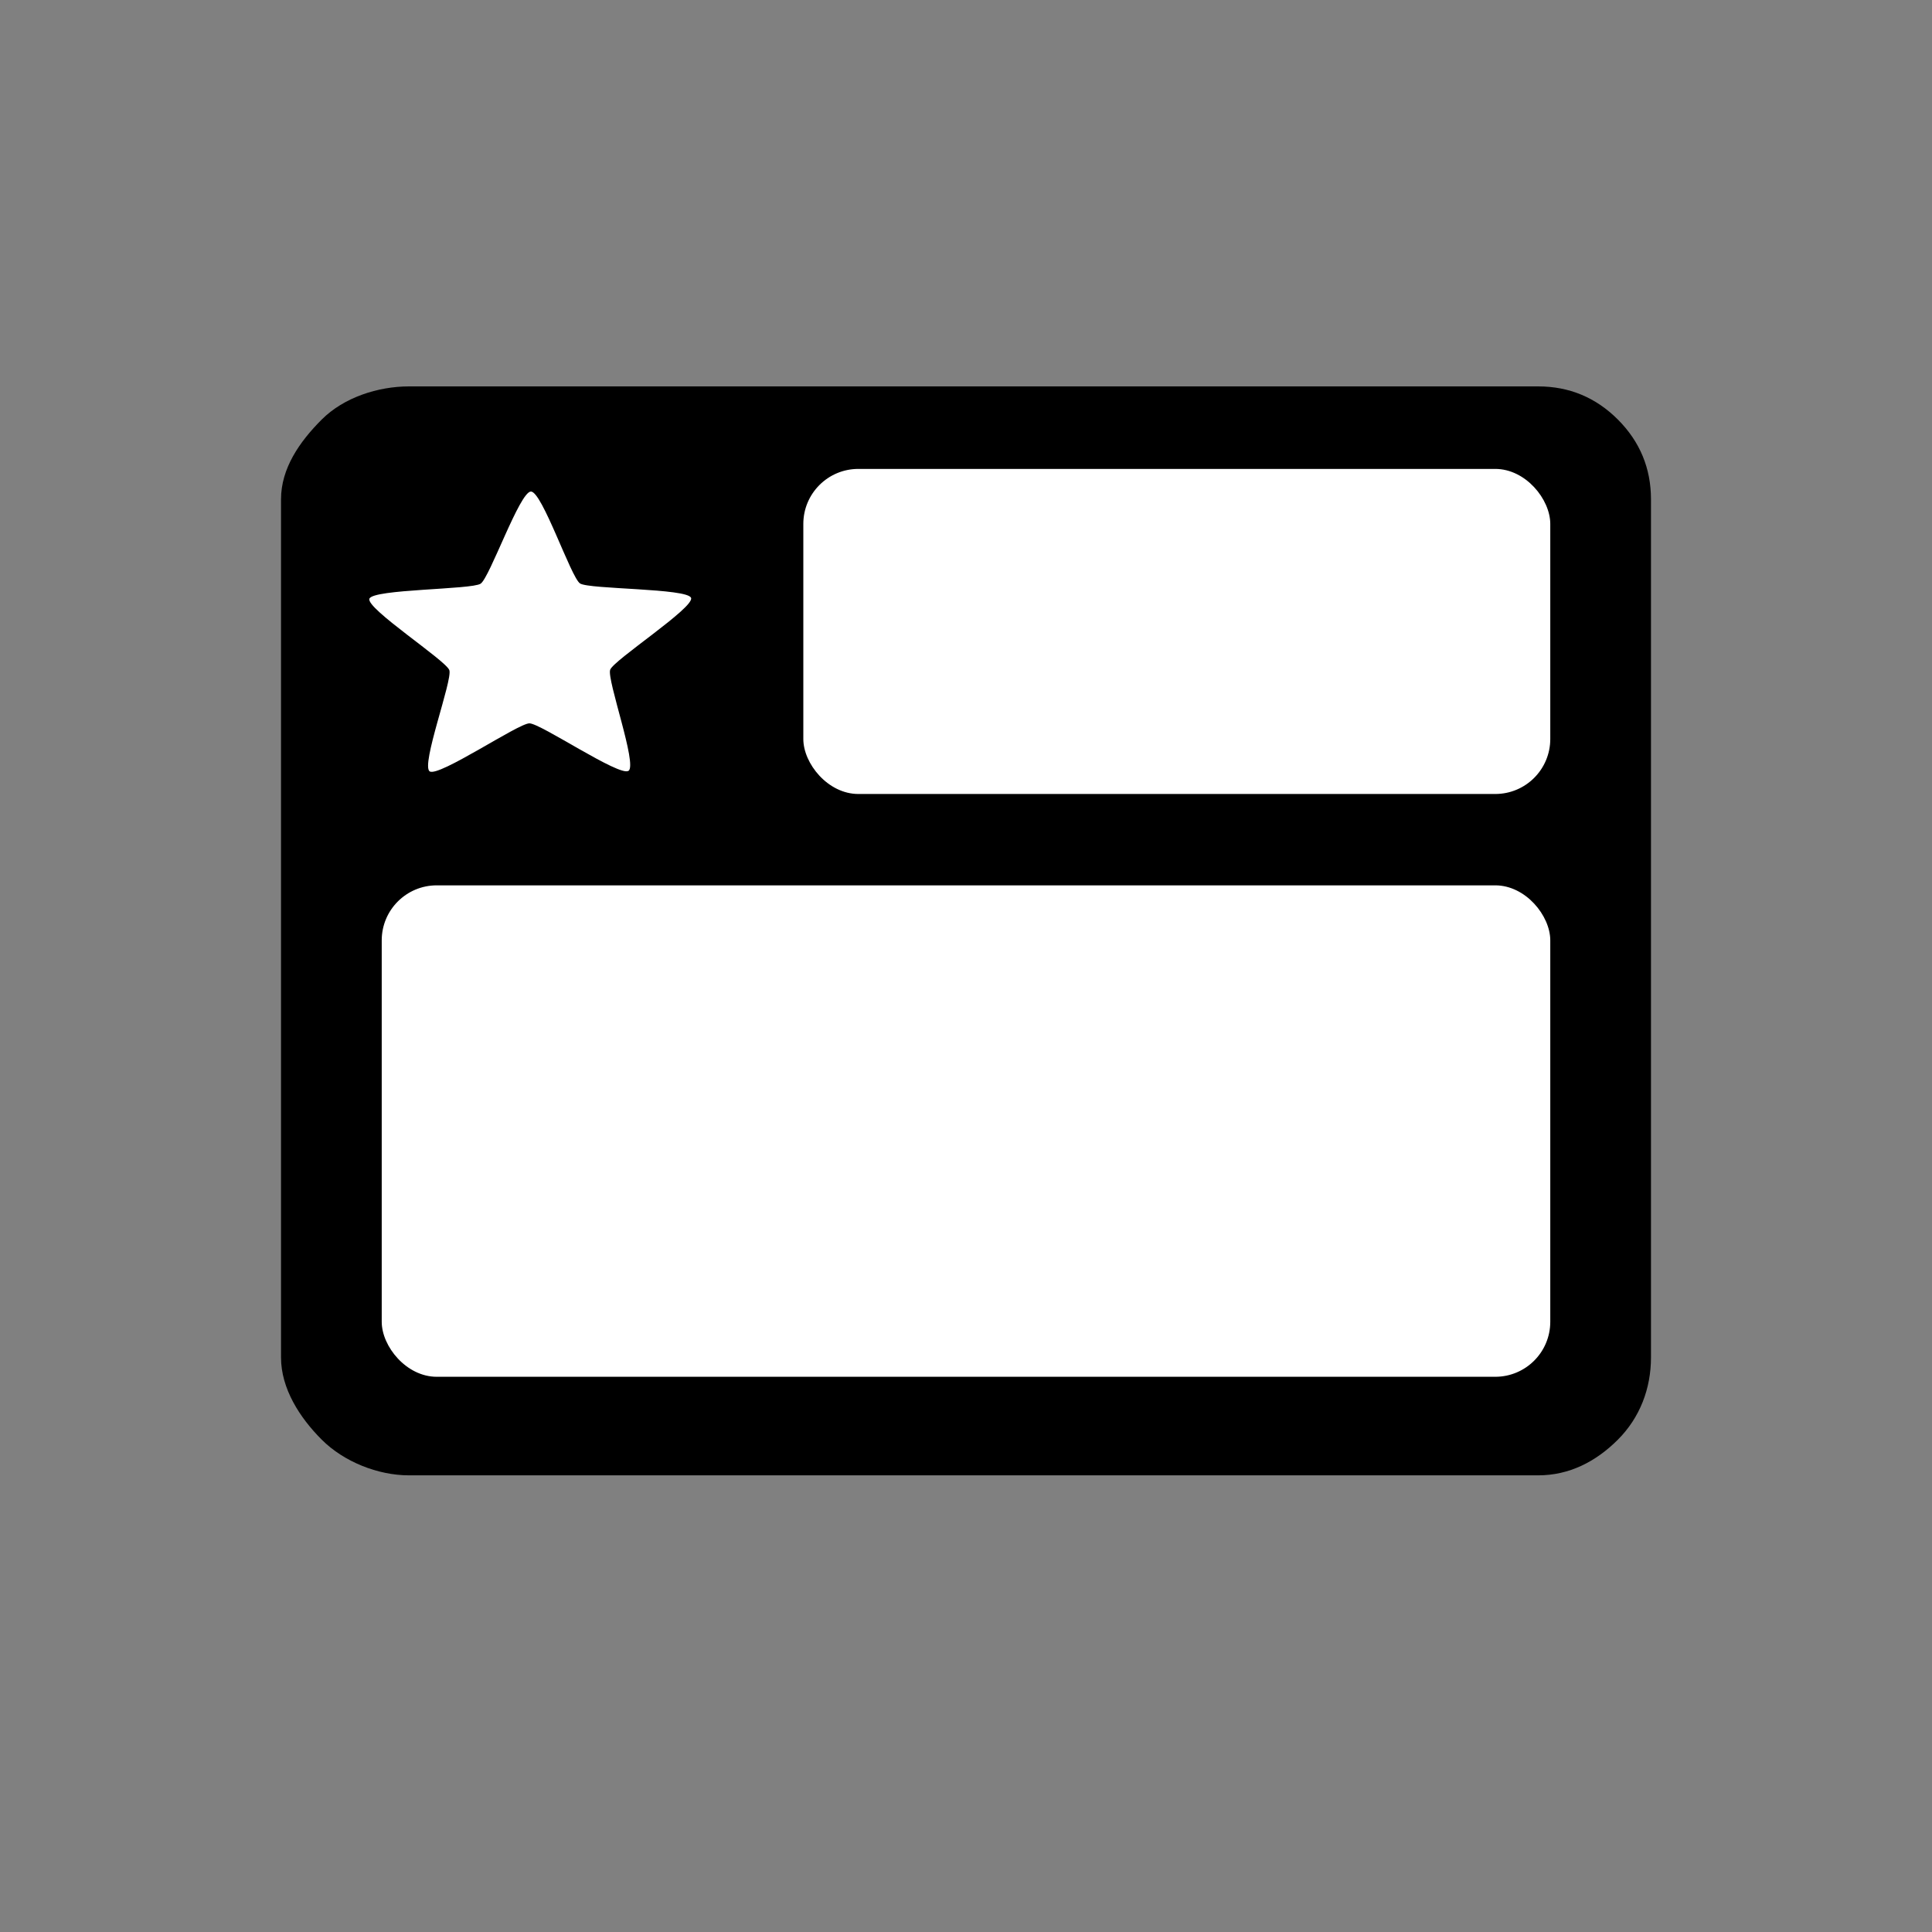 <?xml version="1.0" encoding="UTF-8" standalone="no"?>
<svg
   xmlns:dc="http://purl.org/dc/elements/1.1/"
   xmlns:cc="http://creativecommons.org/ns#"
   xmlns:rdf="http://www.w3.org/1999/02/22-rdf-syntax-ns#"
   xmlns:svg="http://www.w3.org/2000/svg"
   xmlns="http://www.w3.org/2000/svg"
   xmlns:sodipodi="http://sodipodi.sourceforge.net/DTD/sodipodi-0.dtd"
   xmlns:inkscape="http://www.inkscape.org/namespaces/inkscape"
   version="1.1"
   id="Layer_1"
   x="0px"
   y="0px"
   width="55px"
   height="55px"
   viewBox="0 0 55 55"
   style="enable-background:new 0 0 55 55;"
   xml:space="preserve"
   inkscape:version="0.91 r"
   sodipodi:docname="icon.svg"><rect x="0" y="0" width="55" height="55" fill="#808080" stroke="none"/><defs
     id="defs9" /><sodipodi:namedview
     pagecolor="#ffffff"
     bordercolor="#666666"
     borderopacity="1"
     objecttolerance="10"
     gridtolerance="10"
     guidetolerance="10"
     inkscape:pageopacity="0"
     inkscape:pageshadow="2"
     inkscape:window-width="1279"
     inkscape:window-height="885"
     id="namedview7"
     showgrid="false"
     showguides="true"
     inkscape:zoom="8.5818184"
     inkscape:cx="19.99958"
     inkscape:cy="30.139179"
     inkscape:window-x="521"
     inkscape:window-y="125"
     inkscape:window-maximized="0"
     inkscape:current-layer="Layer_1" /><path
     inkscape:connector-curvature="0"
     id="path5"
     d="m 47,14.215 0,24.429 c 0,0.884 -0.314,1.712 -0.943,2.341 C 45.428,41.614 44.67,42 43.787,42 L 11.643,42 C 10.76,42 9.788,41.614 9.159,40.984 8.529,40.355 8,39.527 8,38.644 L 8,14.215 C 8,13.331 8.529,12.574 9.158,11.944 9.787,11.315 10.76,11 11.643,11 l 32.145,0 c 0.883,0 1.641,0.315 2.27,0.944 0.628,0.63 0.942,1.387 0.942,2.271 z"
     sodipodi:nodetypes="ssssscsscsscs" /><rect
     style="opacity:1;fill:#ffffff;fill-opacity:1;fill-rule:nonzero;stroke:none;stroke-width:1;stroke-linecap:square;stroke-linejoin:round;stroke-miterlimit:4;stroke-dasharray:2, 1;stroke-dashoffset:3;stroke-opacity:1"
     id="rect4140"
     width="33.266"
     height="13.99"
     x="10.867"
     y="25.204"
     ry="1.566"
     rx="1.566" /><rect
     style="opacity:1;fill:#ffffff;fill-opacity:1;fill-rule:nonzero;stroke:none;stroke-width:1;stroke-linecap:square;stroke-linejoin:round;stroke-miterlimit:4;stroke-dasharray:2, 1;stroke-dashoffset:3;stroke-opacity:1"
     id="rect4140-9"
     width="21.264"
     height="9.254"
     x="22.869"
     y="13.349"
     ry="1.566"
     rx="1.566" /><path
     sodipodi:type="star"
     style="opacity:1;fill:#ffffff;fill-opacity:1;fill-rule:nonzero;stroke:none;stroke-width:1;stroke-linecap:square;stroke-linejoin:round;stroke-miterlimit:4;stroke-dasharray:2, 1;stroke-dashoffset:3;stroke-opacity:1"
     id="path4200"
     sodipodi:sides="5"
     sodipodi:cx="15.572828"
     sodipodi:cy="19.816942"
     sodipodi:r1="7.1090059"
     sodipodi:r2="3.554503"
     sodipodi:arg1="0.80179014"
     sodipodi:arg2="1.4301087"
     inkscape:flatsided="false"
     inkscape:rounded="0.1"
     inkscape:randomized="0"
     d="m 20.517,24.925 c -0.339,0.328 -3.978,-1.655 -4.445,-1.589 -0.467,0.066 -3.412,2.982 -3.829,2.761 -0.417,-0.221 0.345,-4.295 0.138,-4.719 -0.207,-0.424 -3.891,-2.324 -3.809,-2.789 0.081,-0.465 4.191,-0.999 4.53,-1.327 0.339,-0.328 1.008,-4.418 1.475,-4.484 0.467,-0.066 2.245,3.677 2.662,3.899 0.417,0.221 4.513,-0.407 4.721,0.017 0.207,0.424 -2.804,3.272 -2.885,3.737 -0.081,0.465 1.782,4.167 1.443,4.495 z"
     inkscape:transform-center-x="-0.0095531191"
     inkscape:transform-center-y="-0.41506789"
     transform="matrix(0.67,0.085,-0.099,0.613,6.613,4.921)" /></svg>
